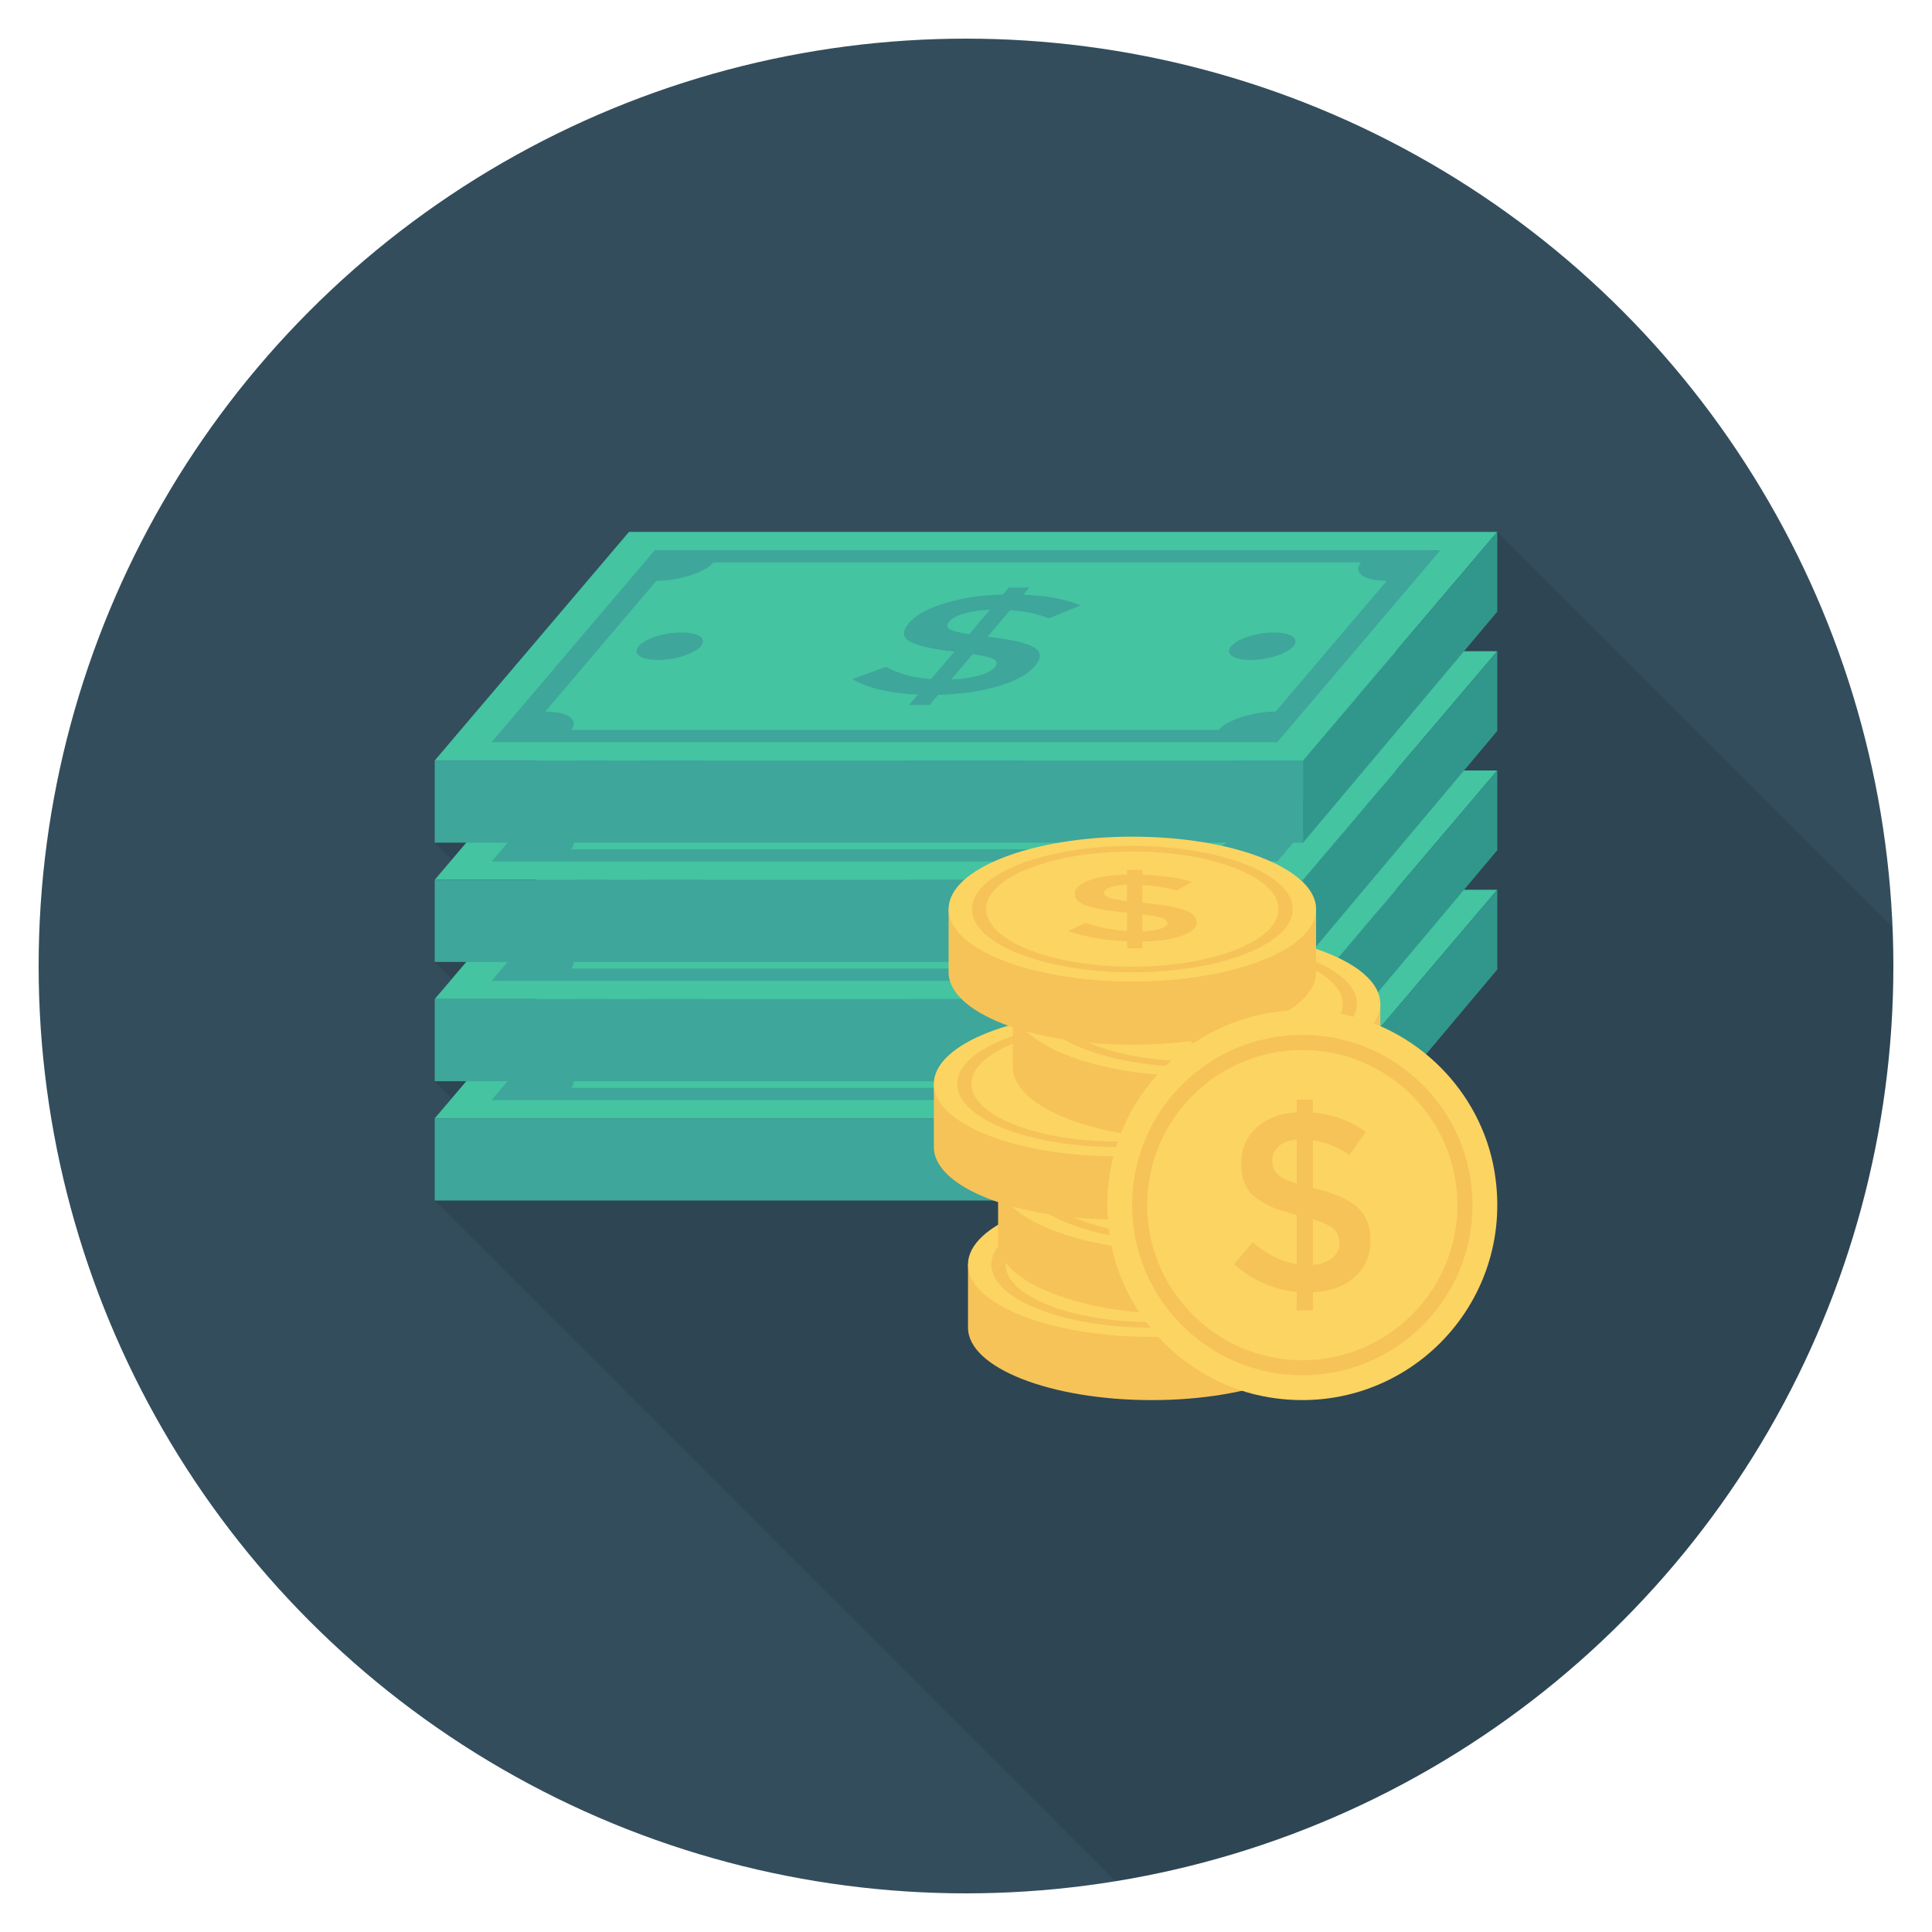 <?xml version="1.0" encoding="utf-8"?>
<!-- Generator: Adobe Illustrator 21.0.2, SVG Export Plug-In . SVG Version: 6.00 Build 0)  -->
<svg xmlns="http://www.w3.org/2000/svg" xmlns:xlink="http://www.w3.org/1999/xlink" version="1.1" id="Layer_1" x="0px" y="0px" viewBox="0 0 100 100" enable-background="new 0 0 100 100" xml:space="preserve" width="512" height="512">
<g>
	<circle fill="#334D5C" cx="50" cy="50" r="48"/>
	<path opacity="0.1" d="M98,50c0-0.678-0.023-1.351-0.051-2.022L77.5,27.529H32.55   L22.5,39.359v4.26l0.88,0.88L22.5,45.539v4.25l0.88,0.88L22.5,51.709v4.26   l0.88,0.88L22.5,57.889v4.25l35.232,35.232C80.564,93.672,98,73.876,98,50z"/>
	<g>
		<g>
			<g>
				<g>
					<polygon fill="#44C4A1" points="67.445,57.887 22.5,57.887 32.555,46.054 77.5,46.054      "/>
					<path fill="#3EA69B" d="M33.89,47.003l-8.442,9.935h40.663l8.442-9.935H33.89z        M66.026,55.357c-1.183,0-2.502,0.425-2.947,0.949H29.554       c0.445-0.524-0.152-0.949-1.335-0.949l5.755-6.772       c1.183,0,2.502-0.425,2.947-0.949h33.525c-0.445,0.524,0.152,0.949,1.335,0.949       L66.026,55.357z"/>
					<g>
						<path fill="#3EA69B" d="M47.054,55.009l0.455-0.535        c-1.454-0.069-2.585-0.335-3.391-0.8l1.75-0.638        c0.623,0.357,1.396,0.57,2.321,0.638l1.209-1.422        c-1.135-0.132-1.901-0.305-2.297-0.52c-0.397-0.215-0.415-0.534-0.055-0.957        c0.359-0.422,0.986-0.768,1.882-1.037c0.897-0.269,1.89-0.416,2.981-0.44        l0.311-0.366h1.058l-0.318,0.374c1.18,0.039,2.171,0.223,2.975,0.55        l-1.649,0.675c-0.533-0.23-1.2-0.372-2.004-0.425l-1.171,1.378h0.05        c1.156,0.132,1.936,0.311,2.341,0.535c0.405,0.225,0.426,0.551,0.062,0.979        c-0.364,0.428-1.001,0.776-1.914,1.045c-0.912,0.268-1.941,0.415-3.087,0.44        l-0.449,0.528H47.054z M49.908,50.277c-0.375,0.11-0.631,0.247-0.77,0.41        c-0.139,0.164-0.139,0.293,0.001,0.388c0.138,0.095,0.48,0.187,1.024,0.275        l1.078-1.268C50.727,50.102,50.283,50.167,49.908,50.277z M50.66,53.492        c0.404-0.112,0.679-0.254,0.825-0.425c0.145-0.171,0.139-0.307-0.018-0.407        c-0.159-0.1-0.531-0.194-1.118-0.282l-1.122,1.32        C49.778,53.672,50.255,53.604,50.66,53.492z"/>
					</g>
					<g>
						<path fill="#3EA69B" d="M66.942,51.97c-0.334,0.393-1.325,0.712-2.213,0.712        c-0.888,0-1.337-0.319-1.002-0.712c0.334-0.393,1.325-0.712,2.213-0.712        S67.276,51.577,66.942,51.97z"/>
						<path fill="#3EA69B" d="M36.274,51.97c-0.334,0.393-1.325,0.712-2.213,0.712        c-0.888,0-1.337-0.319-1.002-0.712s1.325-0.712,2.213-0.712        C36.159,51.258,36.608,51.577,36.274,51.97z"/>
					</g>
				</g>
				<rect x="22.5" y="57.887" fill="#3EA69B" width="44.947" height="4.252"/>
				<polygon fill="#31978C" points="77.5,46.054 77.5,50.181 67.447,62.139 67.447,57.887     "/>
			</g>
			<g>
				<g>
					<polygon fill="#44C4A1" points="67.445,51.712 22.5,51.712 32.555,39.88 77.5,39.88      "/>
					<path fill="#3EA69B" d="M33.89,40.829l-8.442,9.935h40.663l8.442-9.935H33.89z        M66.026,49.182c-1.183,0-2.502,0.425-2.947,0.949H29.554       c0.445-0.524-0.152-0.949-1.335-0.949l5.755-6.772       c1.183,0,2.502-0.425,2.947-0.949h33.525c-0.445,0.524,0.152,0.949,1.335,0.949       L66.026,49.182z"/>
					<g>
						<path fill="#3EA69B" d="M47.054,48.835l0.455-0.535        c-1.454-0.069-2.585-0.335-3.391-0.8l1.75-0.638        c0.623,0.357,1.396,0.57,2.321,0.638l1.209-1.422        c-1.135-0.132-1.901-0.305-2.297-0.52c-0.397-0.215-0.415-0.534-0.055-0.957        c0.359-0.422,0.986-0.768,1.882-1.037c0.897-0.269,1.89-0.416,2.981-0.44        l0.311-0.366h1.058l-0.318,0.374c1.18,0.039,2.171,0.223,2.975,0.55        l-1.649,0.675c-0.533-0.23-1.2-0.372-2.004-0.425l-1.171,1.378h0.05        c1.156,0.132,1.936,0.311,2.341,0.535c0.405,0.225,0.426,0.551,0.062,0.979        c-0.364,0.428-1.001,0.776-1.914,1.045c-0.912,0.268-1.941,0.415-3.087,0.44        l-0.449,0.528H47.054z M49.908,44.103c-0.375,0.11-0.631,0.247-0.77,0.41        c-0.139,0.164-0.139,0.293,0.001,0.388c0.138,0.095,0.48,0.187,1.024,0.275        l1.078-1.268C50.727,43.928,50.283,43.993,49.908,44.103z M50.66,47.317        c0.404-0.112,0.679-0.254,0.825-0.425c0.145-0.171,0.139-0.307-0.018-0.407        c-0.159-0.1-0.531-0.194-1.118-0.282l-1.122,1.32        C49.778,47.498,50.255,47.43,50.66,47.317z"/>
					</g>
					<g>
						<path fill="#3EA69B" d="M66.942,45.796c-0.334,0.393-1.325,0.712-2.213,0.712        c-0.888,0-1.337-0.319-1.002-0.712c0.334-0.393,1.325-0.712,2.213-0.712        S67.276,45.403,66.942,45.796z"/>
						<path fill="#3EA69B" d="M36.274,45.796c-0.334,0.393-1.325,0.712-2.213,0.712        c-0.888,0-1.337-0.319-1.002-0.712c0.334-0.393,1.325-0.712,2.213-0.712        C36.159,45.084,36.608,45.403,36.274,45.796z"/>
					</g>
				</g>
				<rect x="22.5" y="51.712" fill="#3EA69B" width="44.947" height="4.252"/>
				<polygon fill="#31978C" points="77.5,39.88 77.5,44.006 67.447,55.965 67.447,51.712     "/>
			</g>
			<g>
				<g>
					<polygon fill="#44C4A1" points="67.445,45.538 22.5,45.538 32.555,33.706 77.5,33.706      "/>
					<path fill="#3EA69B" d="M33.89,34.654l-8.442,9.935h40.663l8.442-9.935H33.89z        M66.026,43.008c-1.183,0-2.502,0.425-2.947,0.949H29.554       c0.445-0.524-0.152-0.949-1.335-0.949l5.755-6.772       c1.183,0,2.502-0.425,2.947-0.949h33.525c-0.445,0.524,0.152,0.949,1.335,0.949       L66.026,43.008z"/>
					<g>
						<path fill="#3EA69B" d="M47.054,42.661l0.455-0.535        c-1.454-0.069-2.585-0.335-3.391-0.8l1.75-0.638        c0.623,0.357,1.396,0.57,2.321,0.638l1.209-1.422        c-1.135-0.132-1.901-0.305-2.297-0.52c-0.397-0.215-0.415-0.534-0.055-0.957        c0.359-0.422,0.986-0.768,1.882-1.037c0.897-0.269,1.89-0.416,2.981-0.44        l0.311-0.366h1.058l-0.318,0.374c1.18,0.039,2.171,0.223,2.975,0.55        l-1.649,0.675c-0.533-0.23-1.2-0.372-2.004-0.425l-1.171,1.378h0.05        c1.156,0.132,1.936,0.311,2.341,0.535c0.405,0.225,0.426,0.551,0.062,0.979        c-0.364,0.428-1.001,0.776-1.914,1.045c-0.912,0.268-1.941,0.415-3.087,0.44        l-0.449,0.528H47.054z M49.908,37.928c-0.375,0.11-0.631,0.247-0.77,0.41        c-0.139,0.164-0.139,0.293,0.001,0.388c0.138,0.095,0.48,0.187,1.024,0.275        l1.078-1.268C50.727,37.753,50.283,37.818,49.908,37.928z M50.66,41.143        c0.404-0.112,0.679-0.254,0.825-0.425c0.145-0.171,0.139-0.307-0.018-0.407        c-0.159-0.1-0.531-0.194-1.118-0.282l-1.122,1.32        C49.778,41.324,50.255,41.256,50.66,41.143z"/>
					</g>
					<g>
						<path fill="#3EA69B" d="M66.942,39.622c-0.334,0.393-1.325,0.712-2.213,0.712        c-0.888,0-1.337-0.319-1.002-0.712c0.334-0.393,1.325-0.712,2.213-0.712        S67.276,39.228,66.942,39.622z"/>
						<path fill="#3EA69B" d="M36.274,39.622c-0.334,0.393-1.325,0.712-2.213,0.712        c-0.888,0-1.337-0.319-1.002-0.712s1.325-0.712,2.213-0.712        C36.159,38.91,36.608,39.228,36.274,39.622z"/>
					</g>
				</g>
				<rect x="22.5" y="45.538" fill="#3EA69B" width="44.947" height="4.252"/>
				<polygon fill="#31978C" points="77.5,33.706 77.5,37.832 67.447,49.79 67.447,45.538     "/>
			</g>
			<g>
				<g>
					<polygon fill="#44C4A1" points="67.445,39.364 22.5,39.364 32.555,27.531 77.5,27.531      "/>
					<path fill="#3EA69B" d="M33.89,28.48l-8.442,9.935h40.663l8.442-9.935H33.89z        M66.026,36.834c-1.183,0-2.502,0.425-2.947,0.949H29.554       c0.445-0.524-0.152-0.949-1.335-0.949l5.755-6.772       c1.183,0,2.502-0.425,2.947-0.949h33.525c-0.445,0.524,0.152,0.949,1.335,0.949       L66.026,36.834z"/>
					<g>
						<path fill="#3EA69B" d="M47.054,36.487l0.455-0.535        c-1.454-0.069-2.585-0.335-3.391-0.8l1.75-0.638        c0.623,0.357,1.396,0.57,2.321,0.638l1.209-1.422        c-1.135-0.132-1.901-0.305-2.297-0.52c-0.397-0.215-0.415-0.534-0.055-0.957        c0.359-0.422,0.986-0.768,1.882-1.037c0.897-0.269,1.89-0.416,2.981-0.44        l0.311-0.366h1.058l-0.318,0.374c1.18,0.039,2.171,0.223,2.975,0.55        l-1.649,0.675c-0.533-0.23-1.2-0.372-2.004-0.425l-1.171,1.378h0.05        c1.156,0.132,1.936,0.311,2.341,0.535c0.405,0.225,0.426,0.551,0.062,0.979        c-0.364,0.428-1.001,0.776-1.914,1.045c-0.912,0.268-1.941,0.415-3.087,0.44        l-0.449,0.528H47.054z M49.908,31.754c-0.375,0.11-0.631,0.247-0.77,0.41        c-0.139,0.164-0.139,0.293,0.001,0.388c0.138,0.095,0.48,0.187,1.024,0.275        l1.078-1.268C50.727,31.579,50.283,31.644,49.908,31.754z M50.66,34.969        c0.404-0.112,0.679-0.254,0.825-0.425c0.145-0.171,0.139-0.307-0.018-0.407        c-0.159-0.1-0.531-0.194-1.118-0.282l-1.122,1.32        C49.778,35.15,50.255,35.081,50.66,34.969z"/>
					</g>
					<g>
						<path fill="#3EA69B" d="M66.942,33.448c-0.334,0.393-1.325,0.712-2.213,0.712        c-0.888,0-1.337-0.319-1.002-0.712c0.334-0.393,1.325-0.712,2.213-0.712        S67.276,33.054,66.942,33.448z"/>
						<path fill="#3EA69B" d="M36.274,33.448c-0.334,0.393-1.325,0.712-2.213,0.712        c-0.888,0-1.337-0.319-1.002-0.712c0.334-0.393,1.325-0.712,2.213-0.712        C36.159,32.735,36.608,33.054,36.274,33.448z"/>
					</g>
				</g>
				<rect x="22.5" y="39.364" fill="#3EA69B" width="44.947" height="4.252"/>
				<polygon fill="#31978C" points="77.5,27.531 77.5,31.658 67.447,43.616 67.447,39.364     "/>
			</g>
		</g>
		<g>
			<g>
				<g>
					<path fill="#F6C358" d="M69.124,68.72c0,2.07-4.258,3.749-9.51,3.749       c-5.252,0-9.51-1.678-9.51-3.749v-3.272h19.02L69.124,68.72z"/>
					<g>
						<ellipse fill="#FCD462" cx="59.614" cy="65.448" rx="9.51" ry="3.749"/>
						<g>
							<path fill="#F6C358" d="M59.614,68.72c-4.577,0-8.302-1.468-8.302-3.272         c0-1.804,3.724-3.272,8.302-3.272c4.578,0,8.302,1.468,8.302,3.272         C67.916,67.252,64.191,68.72,59.614,68.72z M59.614,62.465         c-4.171,0-7.565,1.338-7.565,2.982c0,1.644,3.394,2.982,7.565,2.982         c4.172,0,7.565-1.338,7.565-2.982C67.179,63.803,63.785,62.465,59.614,62.465z"/>
						</g>
						<g>
							<path fill="#F6C358" d="M59.341,67.475v-0.357c-1.134-0.046-2.152-0.223-3.053-0.533         l0.906-0.426c0.695,0.238,1.41,0.38,2.147,0.426v-0.949         c-0.935-0.088-1.62-0.204-2.054-0.347         c-0.434-0.144-0.651-0.356-0.651-0.638c0-0.282,0.249-0.513,0.75-0.692         c0.501-0.179,1.152-0.277,1.955-0.293v-0.245h0.794v0.249         c0.91,0.026,1.771,0.149,2.582,0.367l-0.807,0.45         c-0.546-0.153-1.137-0.248-1.775-0.284v0.92h0.037         c0.951,0.088,1.65,0.207,2.097,0.357c0.447,0.15,0.671,0.368,0.671,0.653         c0,0.285-0.257,0.518-0.77,0.697c-0.513,0.18-1.191,0.277-2.035,0.294v0.352         H59.341z M58.466,64.318c-0.211,0.073-0.316,0.165-0.316,0.274         c0,0.109,0.083,0.196,0.248,0.259c0.165,0.064,0.48,0.125,0.943,0.184         V64.188C58.969,64.201,58.677,64.244,58.466,64.318z M61.078,66.463         c0.231-0.075,0.347-0.169,0.347-0.284c0-0.114-0.091-0.205-0.273-0.272         c-0.183-0.067-0.522-0.13-1.018-0.188v0.88         C60.532,66.584,60.846,66.538,61.078,66.463z"/>
						</g>
					</g>
				</g>
				<g>
					<path fill="#F6C358" d="M70.682,64.283c0,2.07-4.258,3.749-9.51,3.749       c-5.252,0-9.51-1.678-9.51-3.749v-3.272h19.02L70.682,64.283z"/>
					<g>
						<ellipse fill="#FCD462" cx="61.172" cy="61.011" rx="9.51" ry="3.749"/>
						<g>
							<path fill="#F6C358" d="M61.172,64.283c-4.577,0-8.302-1.468-8.302-3.272         c0-1.804,3.724-3.272,8.302-3.272c4.578,0,8.302,1.468,8.302,3.272         C69.474,62.815,65.75,64.283,61.172,64.283z M61.172,58.029         c-4.171,0-7.565,1.338-7.565,2.982c0,1.644,3.394,2.982,7.565,2.982         c4.172,0,7.565-1.338,7.565-2.982C68.738,59.367,65.344,58.029,61.172,58.029z"/>
						</g>
						<g>
							<path fill="#F6C358" d="M60.9,63.039v-0.357c-1.134-0.046-2.152-0.223-3.053-0.533         l0.906-0.426c0.695,0.238,1.41,0.38,2.147,0.426v-0.949         c-0.935-0.088-1.62-0.204-2.054-0.347c-0.434-0.144-0.651-0.356-0.651-0.638         c0-0.282,0.249-0.513,0.75-0.692c0.501-0.179,1.152-0.277,1.955-0.293         v-0.245h0.794v0.249c0.91,0.026,1.771,0.149,2.582,0.367l-0.807,0.45         c-0.546-0.153-1.137-0.248-1.775-0.284v0.92h0.037         c0.951,0.088,1.65,0.207,2.097,0.357c0.447,0.15,0.671,0.368,0.671,0.653         c0,0.285-0.257,0.518-0.77,0.697c-0.513,0.18-1.191,0.277-2.035,0.294v0.352         H60.9z M60.024,59.881c-0.211,0.073-0.316,0.165-0.316,0.274         s0.083,0.196,0.248,0.259c0.165,0.064,0.48,0.125,0.943,0.184v-0.846         C60.527,59.764,60.235,59.807,60.024,59.881z M62.637,62.026         c0.231-0.075,0.347-0.169,0.347-0.284c0-0.114-0.091-0.205-0.273-0.272         c-0.183-0.067-0.522-0.13-1.018-0.188v0.88         C62.09,62.147,62.405,62.101,62.637,62.026z"/>
						</g>
					</g>
				</g>
				<g>
					<path fill="#F6C358" d="M67.356,59.375c0,2.07-4.258,3.749-9.51,3.749       c-5.252,0-9.51-1.678-9.51-3.749v-3.272h19.02L67.356,59.375z"/>
					<g>
						<ellipse fill="#FCD462" cx="57.846" cy="56.102" rx="9.51" ry="3.749"/>
						<g>
							<path fill="#F6C358" d="M57.846,59.375c-4.577,0-8.302-1.468-8.302-3.272         c0-1.804,3.724-3.272,8.302-3.272c4.578,0,8.302,1.468,8.302,3.272         C66.148,57.907,62.424,59.375,57.846,59.375z M57.846,53.12         c-4.171,0-7.565,1.338-7.565,2.982c0,1.644,3.394,2.982,7.565,2.982         c4.172,0,7.565-1.338,7.565-2.982C65.412,54.458,62.018,53.12,57.846,53.12z"/>
						</g>
						<g>
							<path fill="#F6C358" d="M57.574,58.13v-0.357c-1.134-0.046-2.152-0.223-3.053-0.533         l0.906-0.426c0.695,0.238,1.41,0.38,2.147,0.426V56.291         c-0.935-0.088-1.62-0.204-2.054-0.347c-0.434-0.144-0.651-0.356-0.651-0.638         c0-0.282,0.249-0.513,0.75-0.692c0.501-0.179,1.152-0.277,1.955-0.293         v-0.245h0.794v0.249c0.91,0.026,1.771,0.149,2.582,0.367l-0.807,0.45         c-0.546-0.153-1.137-0.248-1.775-0.284v0.92h0.037         c0.951,0.088,1.65,0.207,2.097,0.357c0.447,0.15,0.671,0.368,0.671,0.653         c0,0.285-0.257,0.518-0.77,0.697c-0.513,0.18-1.191,0.277-2.035,0.294v0.352         H57.574z M56.698,54.972c-0.211,0.073-0.316,0.165-0.316,0.274         s0.083,0.196,0.248,0.259c0.165,0.064,0.48,0.125,0.943,0.184v-0.846         C57.201,54.856,56.909,54.899,56.698,54.972z M59.311,57.117         c0.231-0.075,0.347-0.169,0.347-0.284c0-0.114-0.091-0.205-0.273-0.272         c-0.183-0.067-0.522-0.13-1.018-0.188v0.88         C58.764,57.238,59.079,57.193,59.311,57.117z"/>
						</g>
					</g>
				</g>
				<g>
					<path fill="#F6C358" d="M71.446,55.235c0,2.07-4.258,3.749-9.51,3.749       c-5.252,0-9.51-1.678-9.51-3.749v-3.272h19.02L71.446,55.235z"/>
					<g>
						<ellipse fill="#FCD462" cx="61.936" cy="51.962" rx="9.51" ry="3.749"/>
						<g>
							<path fill="#F6C358" d="M61.936,55.235c-4.577,0-8.302-1.468-8.302-3.272         c0-1.804,3.724-3.272,8.302-3.272c4.578,0,8.302,1.468,8.302,3.272         C70.237,53.767,66.513,55.235,61.936,55.235z M61.936,48.98         c-4.171,0-7.565,1.338-7.565,2.982c0,1.644,3.394,2.982,7.565,2.982         c4.172,0,7.565-1.338,7.565-2.982C69.501,50.318,66.107,48.98,61.936,48.98z"/>
						</g>
						<g>
							<path fill="#F6C358" d="M61.663,53.99v-0.357c-1.134-0.046-2.152-0.223-3.053-0.533         l0.906-0.426c0.695,0.238,1.41,0.38,2.147,0.426v-0.949         c-0.935-0.088-1.62-0.204-2.054-0.347c-0.434-0.144-0.651-0.356-0.651-0.638         s0.249-0.513,0.75-0.692c0.501-0.179,1.152-0.277,1.955-0.293v-0.245         h0.794v0.249c0.91,0.026,1.771,0.149,2.582,0.367l-0.807,0.45         c-0.546-0.153-1.137-0.248-1.775-0.284v0.92h0.037         c0.951,0.088,1.65,0.207,2.097,0.357c0.447,0.15,0.671,0.368,0.671,0.653         c0,0.285-0.257,0.518-0.77,0.697c-0.513,0.18-1.191,0.277-2.035,0.294v0.352         H61.663z M60.787,50.832c-0.211,0.073-0.316,0.165-0.316,0.274         s0.083,0.196,0.248,0.259c0.165,0.064,0.48,0.125,0.943,0.184v-0.846         C61.29,50.716,60.998,50.759,60.787,50.832z M63.4,52.977         c0.231-0.075,0.347-0.169,0.347-0.284c0-0.114-0.091-0.205-0.273-0.272         c-0.183-0.067-0.522-0.13-1.018-0.188v0.88         C62.854,53.098,63.168,53.052,63.4,52.977z"/>
						</g>
					</g>
				</g>
				<g>
					<path fill="#F6C358" d="M68.12,50.326c0,2.07-4.258,3.749-9.51,3.749       c-5.252,0-9.51-1.678-9.51-3.749v-3.272h19.02L68.12,50.326z"/>
					<g>
						<ellipse fill="#FCD462" cx="58.61" cy="47.054" rx="9.51" ry="3.749"/>
						<g>
							<path fill="#F6C358" d="M58.61,50.326c-4.577,0-8.302-1.468-8.302-3.272         c0-1.804,3.724-3.272,8.302-3.272c4.578,0,8.302,1.468,8.302,3.272         C66.911,48.858,63.187,50.326,58.61,50.326z M58.61,44.072         c-4.171,0-7.565,1.338-7.565,2.982c0,1.644,3.394,2.982,7.565,2.982         c4.172,0,7.565-1.338,7.565-2.982C66.175,45.409,62.781,44.072,58.61,44.072z"/>
						</g>
						<g>
							<path fill="#F6C358" d="M58.337,49.081v-0.357c-1.134-0.046-2.152-0.223-3.053-0.533         l0.906-0.426c0.695,0.238,1.41,0.38,2.147,0.426V47.242         c-0.935-0.088-1.62-0.204-2.054-0.347c-0.434-0.144-0.651-0.356-0.651-0.638         c0-0.282,0.249-0.513,0.75-0.692c0.501-0.179,1.152-0.277,1.955-0.293         v-0.245h0.794v0.249c0.91,0.026,1.771,0.149,2.582,0.367l-0.807,0.45         c-0.546-0.153-1.137-0.248-1.775-0.284v0.92h0.037         c0.951,0.088,1.65,0.207,2.097,0.357c0.447,0.15,0.671,0.368,0.671,0.653         c0,0.285-0.257,0.518-0.77,0.697c-0.513,0.18-1.191,0.277-2.035,0.294v0.352         H58.337z M57.461,45.924c-0.211,0.073-0.316,0.165-0.316,0.274         s0.083,0.196,0.248,0.259c0.165,0.064,0.48,0.125,0.943,0.184v-0.846         C57.964,45.807,57.672,45.85,57.461,45.924z M60.074,48.069         c0.231-0.075,0.347-0.169,0.347-0.284c0-0.114-0.091-0.205-0.273-0.272         c-0.183-0.067-0.522-0.13-1.018-0.188v0.88         C59.528,48.19,59.842,48.144,60.074,48.069z"/>
						</g>
					</g>
				</g>
			</g>
			<g>
				<path fill="#FCD462" d="M77.359,60.666c1.133,6.908-4.754,12.796-11.662,11.662      c-4.183-0.686-7.557-4.06-8.243-8.243      c-1.133-6.908,4.754-12.796,11.662-11.662      C73.299,53.109,76.673,56.482,77.359,60.666z"/>
				<g>
					<path fill="#F6C358" d="M67.407,71.186c-4.858,0-8.811-3.953-8.811-8.811       c0-4.858,3.953-8.811,8.811-8.811c4.859,0,8.811,3.953,8.811,8.811       C76.218,67.234,72.265,71.186,67.407,71.186z M67.407,54.346       c-4.427,0-8.029,3.602-8.029,8.029s3.602,8.03,8.029,8.03       c4.427,0,8.03-3.602,8.03-8.03S71.834,54.346,67.407,54.346z"/>
				</g>
				<g>
					<path fill="#F6C358" d="M67.117,67.835v-0.962c-1.204-0.123-2.284-0.601-3.241-1.435       l0.962-1.146c0.738,0.641,1.497,1.023,2.279,1.146v-2.556       c-0.993-0.237-1.719-0.549-2.18-0.935s-0.691-0.959-0.691-1.719       c0-0.76,0.265-1.381,0.796-1.864c0.532-0.483,1.223-0.746,2.075-0.79v-0.659       h0.843v0.672c0.966,0.071,1.879,0.4,2.74,0.988l-0.857,1.212       c-0.58-0.413-1.207-0.667-1.884-0.764v2.476h0.04       c1.01,0.237,1.752,0.558,2.225,0.962c0.475,0.404,0.712,0.991,0.712,1.759       c0,0.769-0.272,1.395-0.817,1.877c-0.545,0.483-1.264,0.747-2.16,0.791v0.948       H67.117z M66.188,59.333c-0.224,0.197-0.336,0.443-0.336,0.738       c0,0.294,0.088,0.527,0.264,0.698c0.175,0.172,0.509,0.336,1.001,0.494v-2.279       C66.722,59.018,66.412,59.135,66.188,59.333z M68.961,65.109       c0.245-0.202,0.369-0.456,0.369-0.764c0-0.307-0.096-0.551-0.289-0.731       c-0.194-0.18-0.554-0.349-1.081-0.507v2.371       C68.381,65.434,68.715,65.311,68.961,65.109z"/>
				</g>
			</g>
		</g>
	</g>
</g>
</svg>
